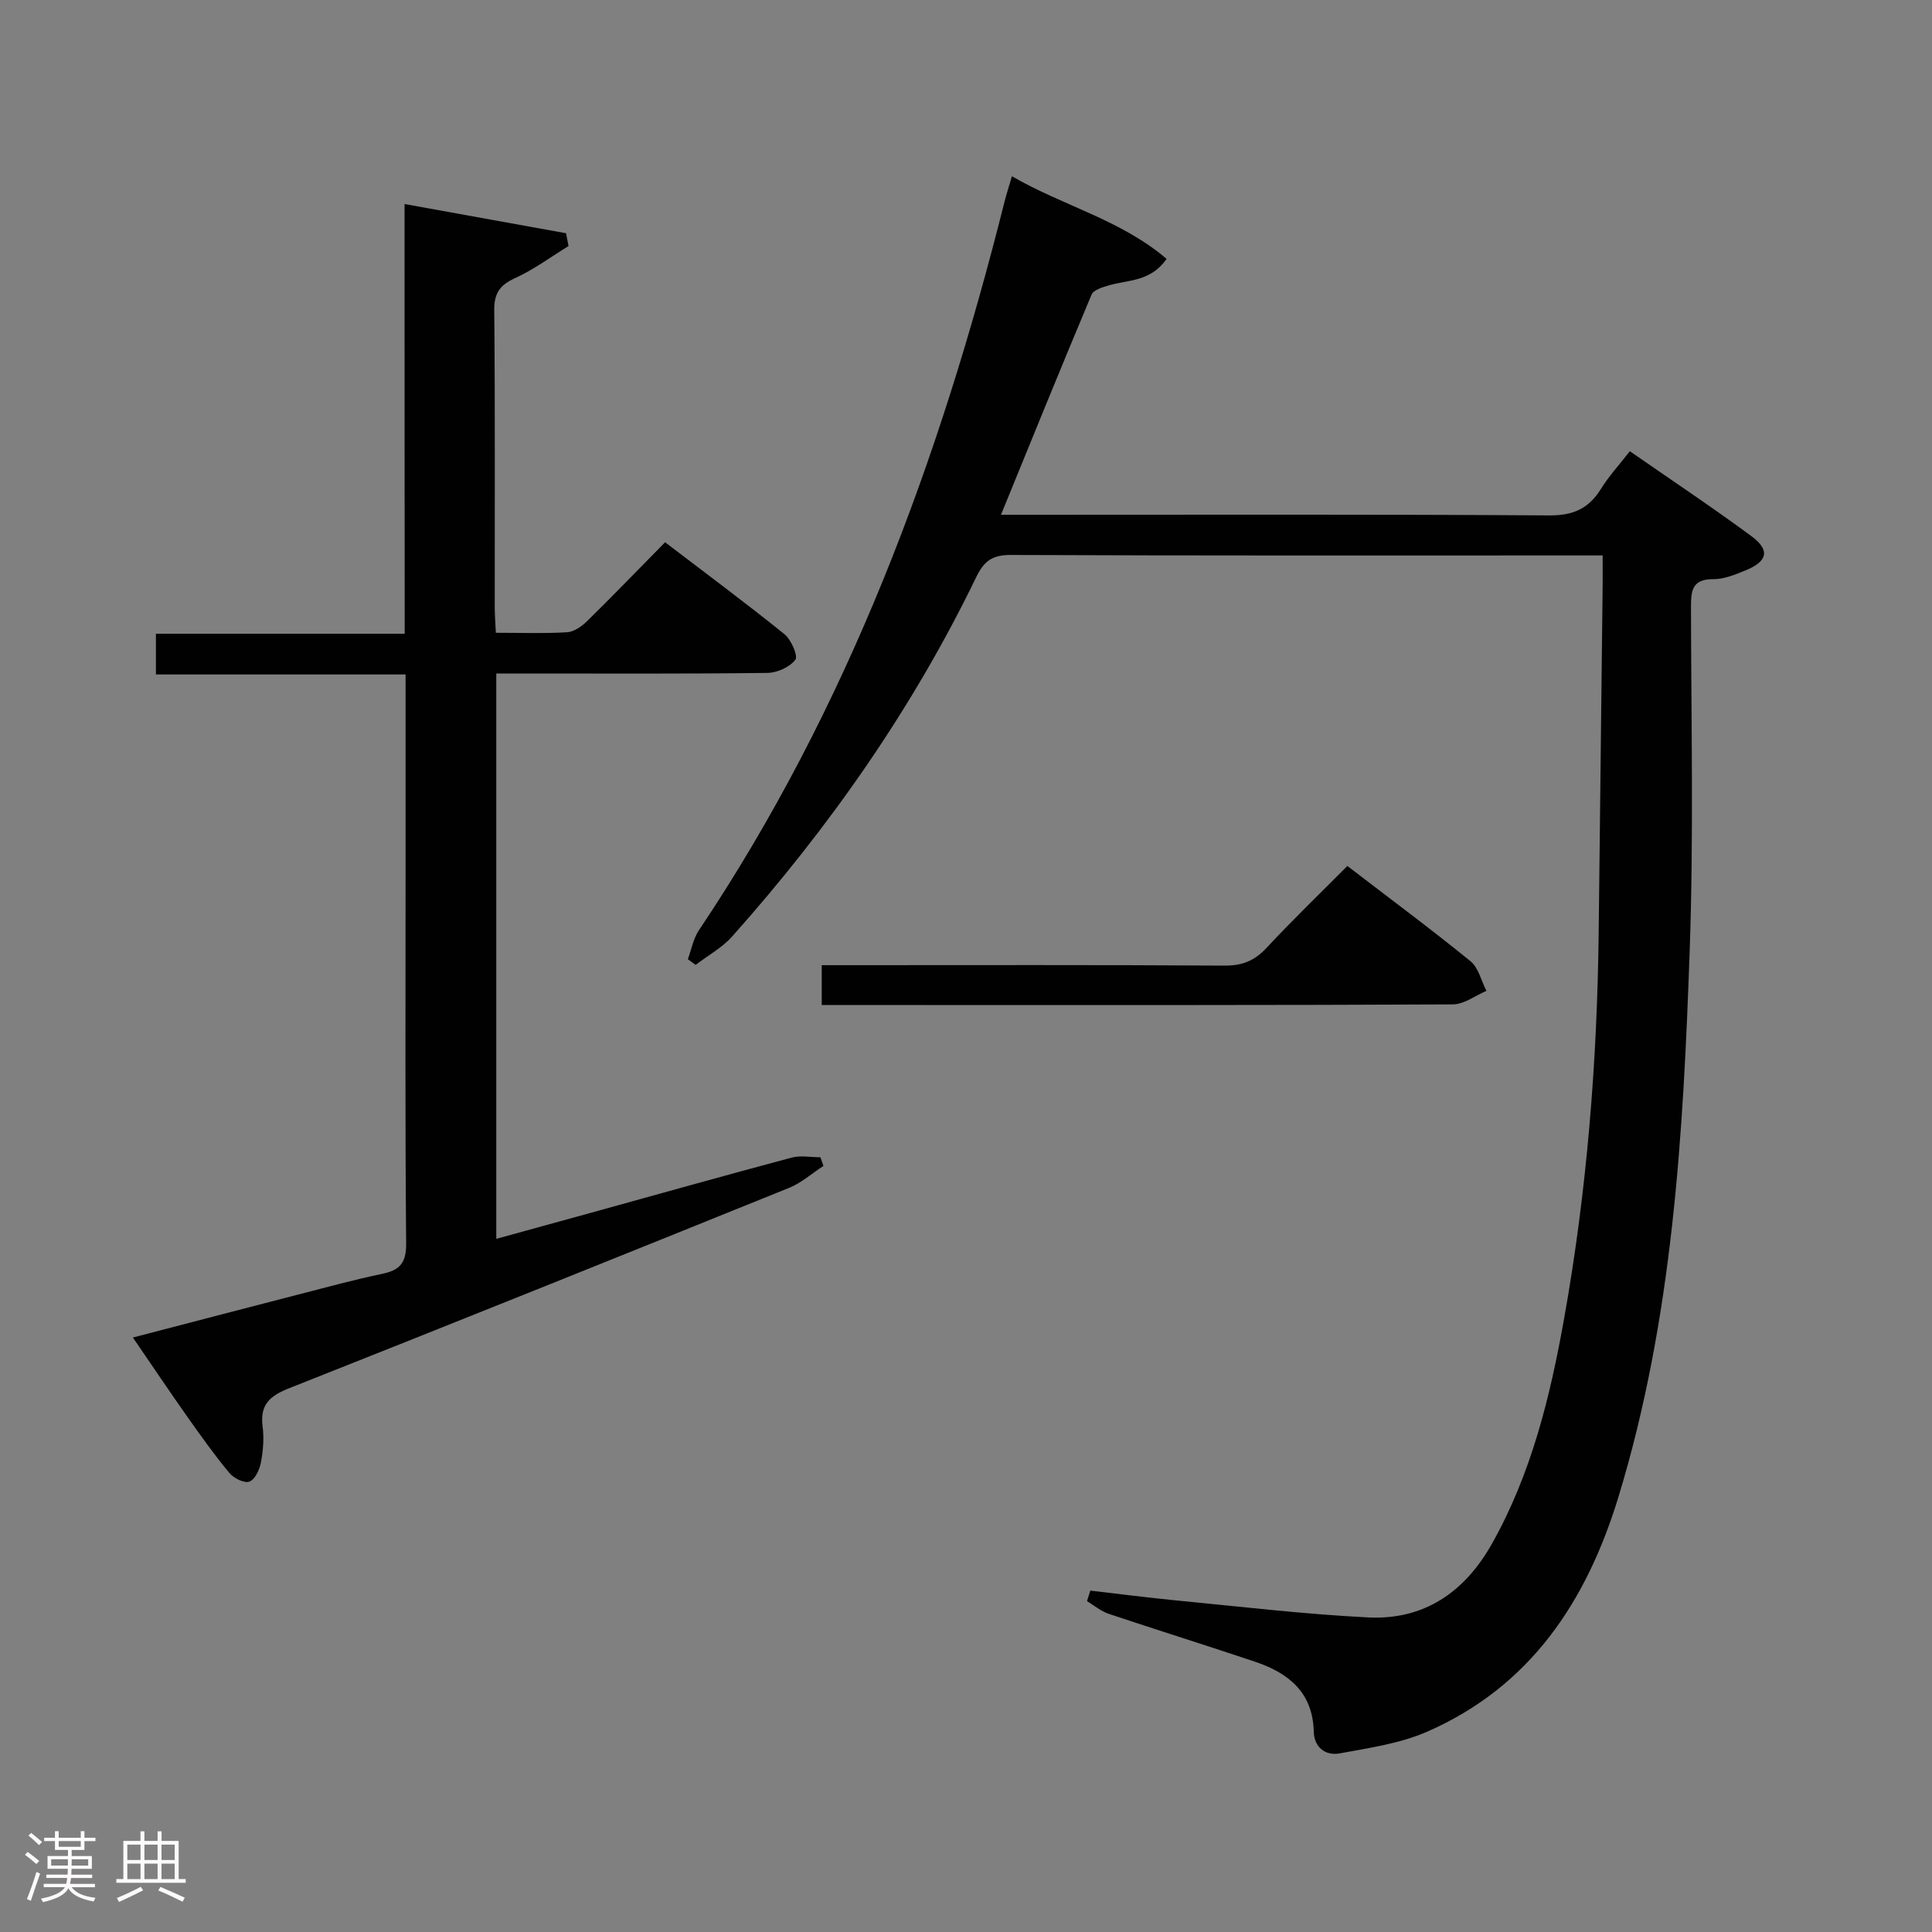 <svg enable-background="new 0 0 400 400" viewBox="0 0 400 400" xmlns="http://www.w3.org/2000/svg"><rect x="0" y="0" width="400" height="400" fill="#808080" stroke="none"/><path d="m5.17 384 .55-.58c.85.61 1.65 1.24 2.4 1.87l-.59.64c-.83-.73-1.62-1.38-2.36-1.93m1.22 9.53-.82-.34c.71-1.76 1.37-3.64 1.98-5.63.24.13.5.25.76.36-.6 1.67-1.24 3.54-1.92 5.61m-.5-13.5.57-.54c.56.44 1.31 1.06 2.26 1.87l-.64.64c-.68-.66-1.41-1.32-2.19-1.97m3.25.46h2.24v-1.36h.77v1.36h4.57v-1.36h.76v1.36h2.28v.69h-2.28v1.84h-2.64v1.26h4.18v2.64h-4.21c0 .45-.02.86-.05 1.21h4.32v.69h-4.38c-.04.34-.1.75-.19 1.22h5.15v.69h-4.82c.87 1.19 2.51 1.92 4.93 2.19-.17.31-.3.57-.37.76-2.77-.49-4.52-1.41-5.26-2.76-.56 1.26-2.3 2.23-5.24 2.9-.12-.24-.26-.48-.43-.72 2.73-.55 4.38-1.34 4.96-2.38h-4.38v-.69h4.65c.1-.38.17-.79.21-1.22h-4.32v-.69h4.4c.03-.34.05-.75.05-1.21h-4.2v-2.64h4.23v-1.26h-2.69v-1.84h-2.24zm1.46 4.46v1.29h3.45c.01-.4.02-.57.01-.53v-.32-.45h-3.46zm1.55-2.59h4.57v-1.19h-4.57zm6.11 2.59h-3.42v.77c-.02.19-.01.37-.02.53h3.44z" fill="#fcfafa"/><path d="m32.63 379.16h.82v1.98h3.54v7.89h1.46v.78h-14.37v-.78h1.46v-7.89h3.54v-1.98h.82v1.98h2.73zm-3.49 11.48.5.73c-1.61.82-3.28 1.63-5 2.41-.13-.27-.28-.55-.44-.82 1.75-.72 3.4-1.49 4.94-2.32m-2.78-5.55h2.73v-3.18h-2.73zm0 3.95h2.73v-3.2h-2.73zm3.54-3.95h2.73v-3.18h-2.73zm0 3.95h2.73v-3.2h-2.73zm7.89 4.68c-1.84-.92-3.51-1.7-5.02-2.32l.45-.73c1.89.8 3.57 1.55 5.04 2.23zm-1.62-11.81h-2.73v3.18h2.73zm-2.73 7.13h2.73v-3.2h-2.73z" fill="#fcfafa"/><g fill="#010102"><path d="m225.74 329.32c5.96.69 11.9 1.46 17.87 2.04 13.22 1.27 26.42 2.85 39.67 3.51 11.55.58 19.98-5.26 25.58-15.2 8.19-14.54 12.09-30.5 14.98-46.71 4.71-26.4 6.84-53.06 7.15-79.86.28-23.97.55-47.94.82-71.91.02-1.81 0-3.62 0-6.19-2.08 0-3.83 0-5.58 0-38.99 0-77.98.06-116.97-.1-3.77-.02-5.52 1.24-7.1 4.5-13.21 27.3-30.45 51.91-50.59 74.5-2.09 2.34-5.02 3.93-7.55 5.87-.54-.39-1.07-.79-1.61-1.18.74-1.99 1.12-4.22 2.26-5.94 30.94-46.15 49.86-97.33 63.29-150.83.4-1.6.92-3.16 1.55-5.33 10.51 6.11 22.5 8.98 32.02 17.11-3.34 4.79-8.01 4.31-11.98 5.49-1.29.38-3.14.93-3.55 1.9-6.23 14.81-12.27 29.71-18.76 45.59h6.55c35.66 0 71.31-.11 106.97.13 4.94.03 8.15-1.4 10.68-5.46 1.65-2.66 3.8-5 6-7.83 8.57 5.95 17 11.56 25.14 17.56 3.95 2.91 3.42 5.23-1.2 7.12-2.13.87-4.45 1.83-6.67 1.81-4.33-.02-4.61 2.31-4.61 5.73.04 23.66.56 47.34-.26 70.97-1.33 38.17-3.49 76.32-14.74 113.25-6.59 21.63-18.19 39.26-39.56 48.64-5.64 2.48-12.03 3.38-18.17 4.52-2.93.54-5.29-1.23-5.37-4.51-.2-8.18-5.29-12.17-12.22-14.49-10.06-3.38-20.19-6.53-30.25-9.9-1.61-.54-3-1.73-4.48-2.63.23-.71.46-1.44.69-2.17z"/><path d="m83.76 42.24c11.66 2.11 22.55 4.08 33.43 6.05.17.88.34 1.76.52 2.65-3.65 2.24-7.14 4.84-11 6.61-3.16 1.44-4.42 3.07-4.38 6.67.19 20.49.08 40.99.1 61.49 0 1.63.14 3.26.23 5.3 5.15 0 9.96.18 14.74-.11 1.43-.08 3.02-1.2 4.12-2.27 5.34-5.24 10.54-10.64 16.18-16.36 8.45 6.45 16.7 12.57 24.7 19.02 1.4 1.13 2.87 4.5 2.27 5.3-1.16 1.53-3.76 2.7-5.78 2.73-16.83.21-33.66.12-50.49.12-1.79 0-3.57 0-5.65 0v117.05c6.73-1.85 13.06-3.59 19.39-5.34 13.91-3.85 27.81-7.75 41.76-11.48 1.86-.5 3.96-.07 5.96-.07.21.6.42 1.2.63 1.79-2.37 1.54-4.56 3.51-7.13 4.55-34.48 13.94-68.99 27.82-103.57 41.51-3.98 1.57-6 3.43-5.42 7.88.32 2.44.11 5.03-.35 7.46-.28 1.49-1.23 3.54-2.39 3.96-1.06.39-3.24-.7-4.14-1.79-3.08-3.7-5.88-7.64-8.66-11.57-3.71-5.26-7.29-10.6-11.32-16.47 11.85-3.08 23.04-6.02 34.24-8.9 5.78-1.49 11.55-3.07 17.4-4.29 3.65-.76 4.97-2.27 4.94-6.27-.23-25.16-.12-50.32-.12-75.48 0-12.33 0-24.66 0-36.99 0-1.63 0-3.26 0-5.35-17.39 0-34.33 0-51.69 0 0-2.99 0-5.52 0-8.43h51.51c-.03-29.62-.03-58.83-.03-88.97z"/><path d="m170.13 208.07c0-3.04 0-5.33 0-8.24h5.51c25.98 0 51.95-.08 77.93.09 3.66.02 6.2-1.03 8.66-3.68 5.31-5.7 10.93-11.12 16.73-16.95 8.74 6.71 17.26 13.03 25.48 19.71 1.67 1.35 2.23 4.06 3.31 6.15-2.32.98-4.63 2.79-6.95 2.8-36.47.18-72.94.13-109.4.13-6.96-.01-13.92-.01-21.27-.01z"/></g></svg>